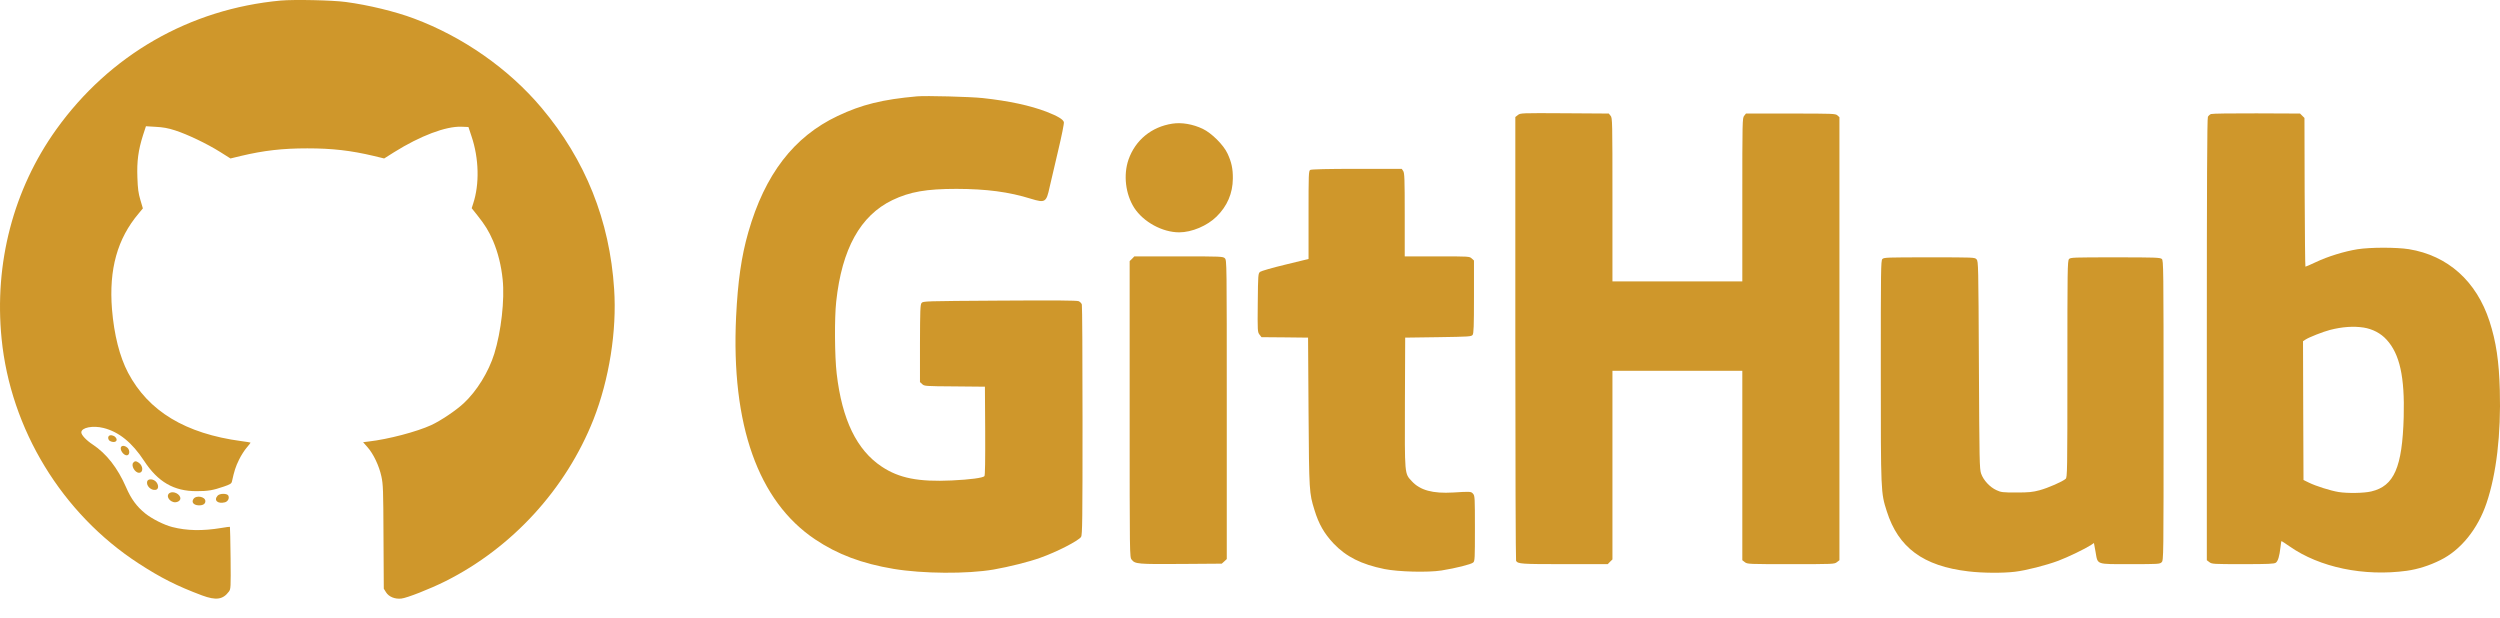 <svg width="93" height="23" viewBox="0 0 93 23" fill="none" xmlns="http://www.w3.org/2000/svg">
<path d="M10.449 0.02C7.057 0.332 4.08 2.042 2.091 4.818C0.499 7.043 -0.22 9.791 0.059 12.596C0.392 15.967 2.306 19.108 5.154 20.958C5.977 21.494 6.588 21.802 7.515 22.149C8.037 22.342 8.291 22.306 8.513 22.009C8.585 21.913 8.588 21.877 8.578 20.761C8.57 20.128 8.56 19.605 8.553 19.598C8.549 19.591 8.399 19.612 8.227 19.641C7.536 19.756 6.95 19.745 6.406 19.605C6.098 19.526 5.655 19.301 5.404 19.101C5.082 18.84 4.878 18.561 4.689 18.124C4.377 17.408 3.962 16.875 3.447 16.535C3.207 16.378 3.025 16.181 3.025 16.085C3.025 15.906 3.451 15.82 3.848 15.92C4.424 16.063 4.914 16.464 5.361 17.144C5.873 17.927 6.47 18.274 7.311 18.271C7.733 18.271 7.916 18.242 8.331 18.099C8.563 18.02 8.61 17.988 8.628 17.913C8.714 17.519 8.767 17.355 8.892 17.101C8.968 16.943 9.1 16.739 9.182 16.646C9.265 16.55 9.325 16.471 9.318 16.464C9.311 16.457 9.161 16.435 8.982 16.41C6.9 16.131 5.522 15.301 4.764 13.866C4.449 13.265 4.245 12.457 4.166 11.505C4.048 10.02 4.363 8.879 5.161 7.938L5.315 7.752L5.222 7.437C5.147 7.183 5.125 7.022 5.111 6.6C5.089 5.999 5.143 5.591 5.318 5.036L5.429 4.696L5.791 4.718C6.062 4.732 6.248 4.764 6.513 4.85C6.971 4.997 7.697 5.344 8.188 5.652L8.574 5.895L8.957 5.802C9.819 5.598 10.502 5.519 11.433 5.519C12.363 5.519 13.046 5.598 13.909 5.802L14.291 5.895L14.66 5.662C15.637 5.051 16.585 4.693 17.164 4.714L17.426 4.725L17.54 5.069C17.819 5.891 17.841 6.854 17.601 7.577L17.547 7.745L17.755 8.006C18.048 8.374 18.184 8.596 18.345 8.968C18.524 9.391 18.646 9.877 18.699 10.396C18.778 11.147 18.642 12.339 18.388 13.158C18.177 13.834 17.74 14.546 17.25 15.001C16.964 15.269 16.399 15.648 16.044 15.813C15.508 16.06 14.438 16.342 13.715 16.424L13.508 16.45L13.672 16.636C13.891 16.883 14.102 17.326 14.188 17.723C14.252 18.02 14.259 18.206 14.266 19.974L14.277 21.899L14.359 22.031C14.463 22.199 14.685 22.292 14.928 22.267C15.136 22.246 15.984 21.913 16.567 21.623C19.053 20.378 21.053 18.192 22.077 15.605C22.66 14.12 22.95 12.314 22.846 10.754C22.681 8.203 21.78 5.952 20.145 4.01C18.925 2.56 17.222 1.369 15.4 0.689C14.706 0.428 13.701 0.185 12.864 0.074C12.37 0.006 10.946 -0.023 10.449 0.02Z" fill="#CF972B"/>
<path d="M34.116 3.584C32.832 3.698 32.052 3.891 31.161 4.314C29.529 5.086 28.452 6.489 27.837 8.639C27.579 9.537 27.447 10.471 27.383 11.78C27.193 15.798 28.202 18.643 30.32 20.063C31.157 20.625 32.066 20.965 33.239 21.162C34.331 21.344 35.98 21.355 36.961 21.187C37.551 21.083 38.281 20.9 38.696 20.75C39.322 20.528 40.112 20.12 40.216 19.974C40.263 19.906 40.27 19.358 40.27 15.655C40.27 13.323 40.259 11.376 40.245 11.33C40.234 11.283 40.181 11.23 40.127 11.204C40.055 11.176 39.272 11.169 37.182 11.183C34.388 11.201 34.334 11.201 34.281 11.273C34.234 11.333 34.227 11.555 34.223 12.779V14.213L34.306 14.289C34.384 14.364 34.417 14.367 35.511 14.374L36.639 14.385L36.649 16.027C36.653 17.126 36.646 17.684 36.621 17.712C36.567 17.777 36.087 17.841 35.404 17.873C34.17 17.931 33.444 17.788 32.8 17.358C31.873 16.743 31.325 15.62 31.125 13.902C31.05 13.273 31.039 11.827 31.107 11.219C31.318 9.258 32.005 8.02 33.197 7.444C33.848 7.133 34.46 7.026 35.583 7.026C36.696 7.029 37.529 7.137 38.352 7.394C38.878 7.555 38.925 7.53 39.046 6.961C39.089 6.775 39.229 6.174 39.358 5.627C39.497 5.044 39.587 4.593 39.576 4.543C39.547 4.439 39.35 4.321 38.928 4.156C38.316 3.924 37.547 3.756 36.556 3.648C36.084 3.598 34.445 3.555 34.116 3.584Z" fill="#CF972B"/>
<path d="M56.467 4.278L56.37 4.353V12.589C56.37 17.119 56.384 20.843 56.398 20.865C56.474 20.979 56.588 20.986 58.195 20.986H59.808L59.894 20.897L59.983 20.811V17.301V13.795H62.398H64.814V17.315V20.84L64.906 20.911C65 20.986 65.039 20.986 66.62 20.986C68.202 20.986 68.241 20.986 68.334 20.911L68.427 20.84V12.6V4.36L68.352 4.292C68.28 4.228 68.198 4.224 66.613 4.224H64.95L64.882 4.31C64.817 4.389 64.814 4.492 64.814 7.43V10.467H62.398H59.983V7.43C59.983 4.492 59.98 4.389 59.916 4.31L59.847 4.224L58.205 4.213C56.581 4.203 56.559 4.206 56.467 4.278Z" fill="#CF972B"/>
<path d="M82.248 4.242C82.205 4.26 82.155 4.306 82.134 4.346C82.105 4.396 82.094 6.886 82.094 12.629V20.84L82.188 20.911C82.281 20.983 82.323 20.986 83.433 20.986C84.388 20.986 84.595 20.976 84.66 20.933C84.742 20.875 84.796 20.693 84.835 20.349C84.846 20.228 84.864 20.128 84.874 20.128C84.882 20.128 85.014 20.217 85.171 20.324C86.288 21.108 87.937 21.451 89.533 21.233C89.937 21.176 90.377 21.04 90.781 20.836C91.54 20.464 92.177 19.677 92.502 18.707C92.867 17.623 93.039 16.156 92.993 14.51C92.964 13.441 92.856 12.711 92.61 11.952C92.123 10.457 91.057 9.505 89.608 9.269C89.15 9.197 88.173 9.197 87.697 9.272C87.211 9.351 86.599 9.537 86.148 9.752C85.944 9.848 85.769 9.924 85.762 9.92C85.751 9.916 85.74 8.668 85.733 7.151L85.726 4.389L85.644 4.306L85.561 4.224L83.944 4.217C83.053 4.213 82.291 4.224 82.248 4.242ZM87.926 12.185C88.263 12.239 88.567 12.399 88.781 12.636C89.272 13.169 89.458 14.024 89.418 15.512C89.365 17.387 89.061 18.081 88.213 18.281C87.944 18.346 87.336 18.357 86.996 18.303C86.703 18.256 86.145 18.081 85.887 17.952L85.69 17.856L85.68 15.276L85.672 12.693L85.758 12.636C85.894 12.546 86.42 12.339 86.674 12.274C87.129 12.156 87.551 12.128 87.926 12.185Z" fill="#CF972B"/>
<path d="M43.612 4.6C42.835 4.718 42.234 5.212 41.98 5.938C41.783 6.51 41.869 7.226 42.195 7.734C42.535 8.256 43.239 8.643 43.866 8.643C44.334 8.643 44.91 8.399 45.257 8.056C45.654 7.666 45.858 7.19 45.862 6.643C45.866 6.278 45.812 6.027 45.662 5.709C45.515 5.39 45.068 4.947 44.742 4.793C44.377 4.618 43.955 4.546 43.612 4.6Z" fill="#CF972B"/>
<path d="M48.742 6.321C48.681 6.353 48.678 6.471 48.678 7.995V9.634L47.812 9.845C47.336 9.959 46.914 10.081 46.875 10.113C46.803 10.174 46.799 10.213 46.789 11.262C46.778 12.321 46.782 12.353 46.853 12.446L46.928 12.543L47.794 12.55L48.66 12.56L48.678 15.333C48.699 18.31 48.703 18.335 48.896 18.965C49.057 19.494 49.257 19.841 49.604 20.213C50.077 20.711 50.638 20.993 51.504 21.169C52.016 21.272 53.118 21.301 53.622 21.222C54.159 21.136 54.728 20.993 54.803 20.925C54.864 20.872 54.867 20.775 54.867 19.662C54.867 18.546 54.864 18.446 54.803 18.374C54.728 18.281 54.706 18.281 54.062 18.321C53.3 18.367 52.828 18.238 52.52 17.902C52.245 17.605 52.256 17.695 52.263 14.975L52.273 12.56L53.501 12.543C54.663 12.525 54.731 12.521 54.782 12.457C54.821 12.399 54.832 12.145 54.832 11.04V9.691L54.749 9.616C54.667 9.537 54.649 9.537 53.461 9.537H52.256V7.988C52.256 6.646 52.248 6.432 52.198 6.36L52.145 6.281H50.474C49.404 6.281 48.782 6.296 48.742 6.321Z" fill="#CF972B"/>
<path d="M42.112 9.627L42.023 9.713V15.219C42.023 20.721 42.023 20.725 42.098 20.818C42.223 20.983 42.327 20.99 43.944 20.979L45.45 20.968L45.544 20.883L45.636 20.797V15.237C45.636 9.727 45.636 9.68 45.565 9.609C45.497 9.541 45.447 9.537 43.848 9.537H42.198L42.112 9.627Z" fill="#CF972B"/>
<path d="M70.023 9.637C69.969 9.702 69.966 10.024 69.966 13.813C69.966 18.335 69.966 18.321 70.188 19.018C70.617 20.374 71.547 21.058 73.222 21.255C73.751 21.319 74.506 21.323 74.957 21.269C75.376 21.219 76.116 21.029 76.567 20.861C76.921 20.729 77.572 20.414 77.787 20.274L77.894 20.199L77.955 20.532C78.041 21.018 77.951 20.986 79.254 20.986C80.295 20.986 80.345 20.983 80.413 20.915C80.485 20.843 80.485 20.797 80.485 15.269C80.485 9.909 80.481 9.688 80.42 9.634C80.359 9.58 80.188 9.573 78.689 9.573C77.121 9.573 77.021 9.577 76.968 9.637C76.91 9.698 76.907 10.035 76.907 13.73C76.907 17.555 76.903 17.759 76.842 17.813C76.731 17.913 76.188 18.153 75.869 18.238C75.612 18.306 75.479 18.321 75.01 18.321C74.506 18.321 74.438 18.314 74.27 18.235C74.023 18.124 73.783 17.863 73.698 17.619C73.637 17.441 73.633 17.172 73.615 13.577C73.597 9.852 73.594 9.72 73.529 9.648C73.461 9.573 73.444 9.573 71.773 9.573C70.177 9.573 70.08 9.577 70.023 9.637Z" fill="#CF972B"/>
<path d="M4.052 16.217C4.001 16.264 4.026 16.371 4.094 16.407C4.273 16.5 4.416 16.396 4.295 16.264C4.23 16.192 4.098 16.167 4.052 16.217Z" fill="#CF972B"/>
<path d="M4.517 16.611C4.424 16.7 4.596 16.961 4.732 16.936C4.828 16.918 4.835 16.75 4.746 16.661C4.671 16.586 4.563 16.564 4.517 16.611Z" fill="#CF972B"/>
<path d="M4.957 17.212C4.867 17.319 5.018 17.587 5.171 17.587C5.336 17.587 5.332 17.333 5.164 17.215C5.064 17.144 5.014 17.144 4.957 17.212Z" fill="#CF972B"/>
<path d="M5.476 17.906C5.429 18.06 5.608 18.249 5.783 18.224C5.898 18.21 5.916 18.063 5.816 17.934C5.719 17.813 5.512 17.795 5.476 17.906Z" fill="#CF972B"/>
<path d="M6.309 18.339C6.177 18.421 6.259 18.618 6.445 18.675C6.567 18.711 6.71 18.639 6.71 18.543C6.71 18.382 6.452 18.253 6.309 18.339Z" fill="#CF972B"/>
<path d="M8.095 18.439C7.941 18.611 8.098 18.754 8.367 18.686C8.481 18.654 8.542 18.532 8.492 18.435C8.449 18.349 8.173 18.349 8.095 18.439Z" fill="#CF972B"/>
<path d="M7.197 18.561C7.118 18.675 7.193 18.782 7.365 18.797C7.533 18.811 7.64 18.754 7.64 18.643C7.64 18.475 7.301 18.41 7.197 18.561Z" fill="#CF972B"/>
</svg>
